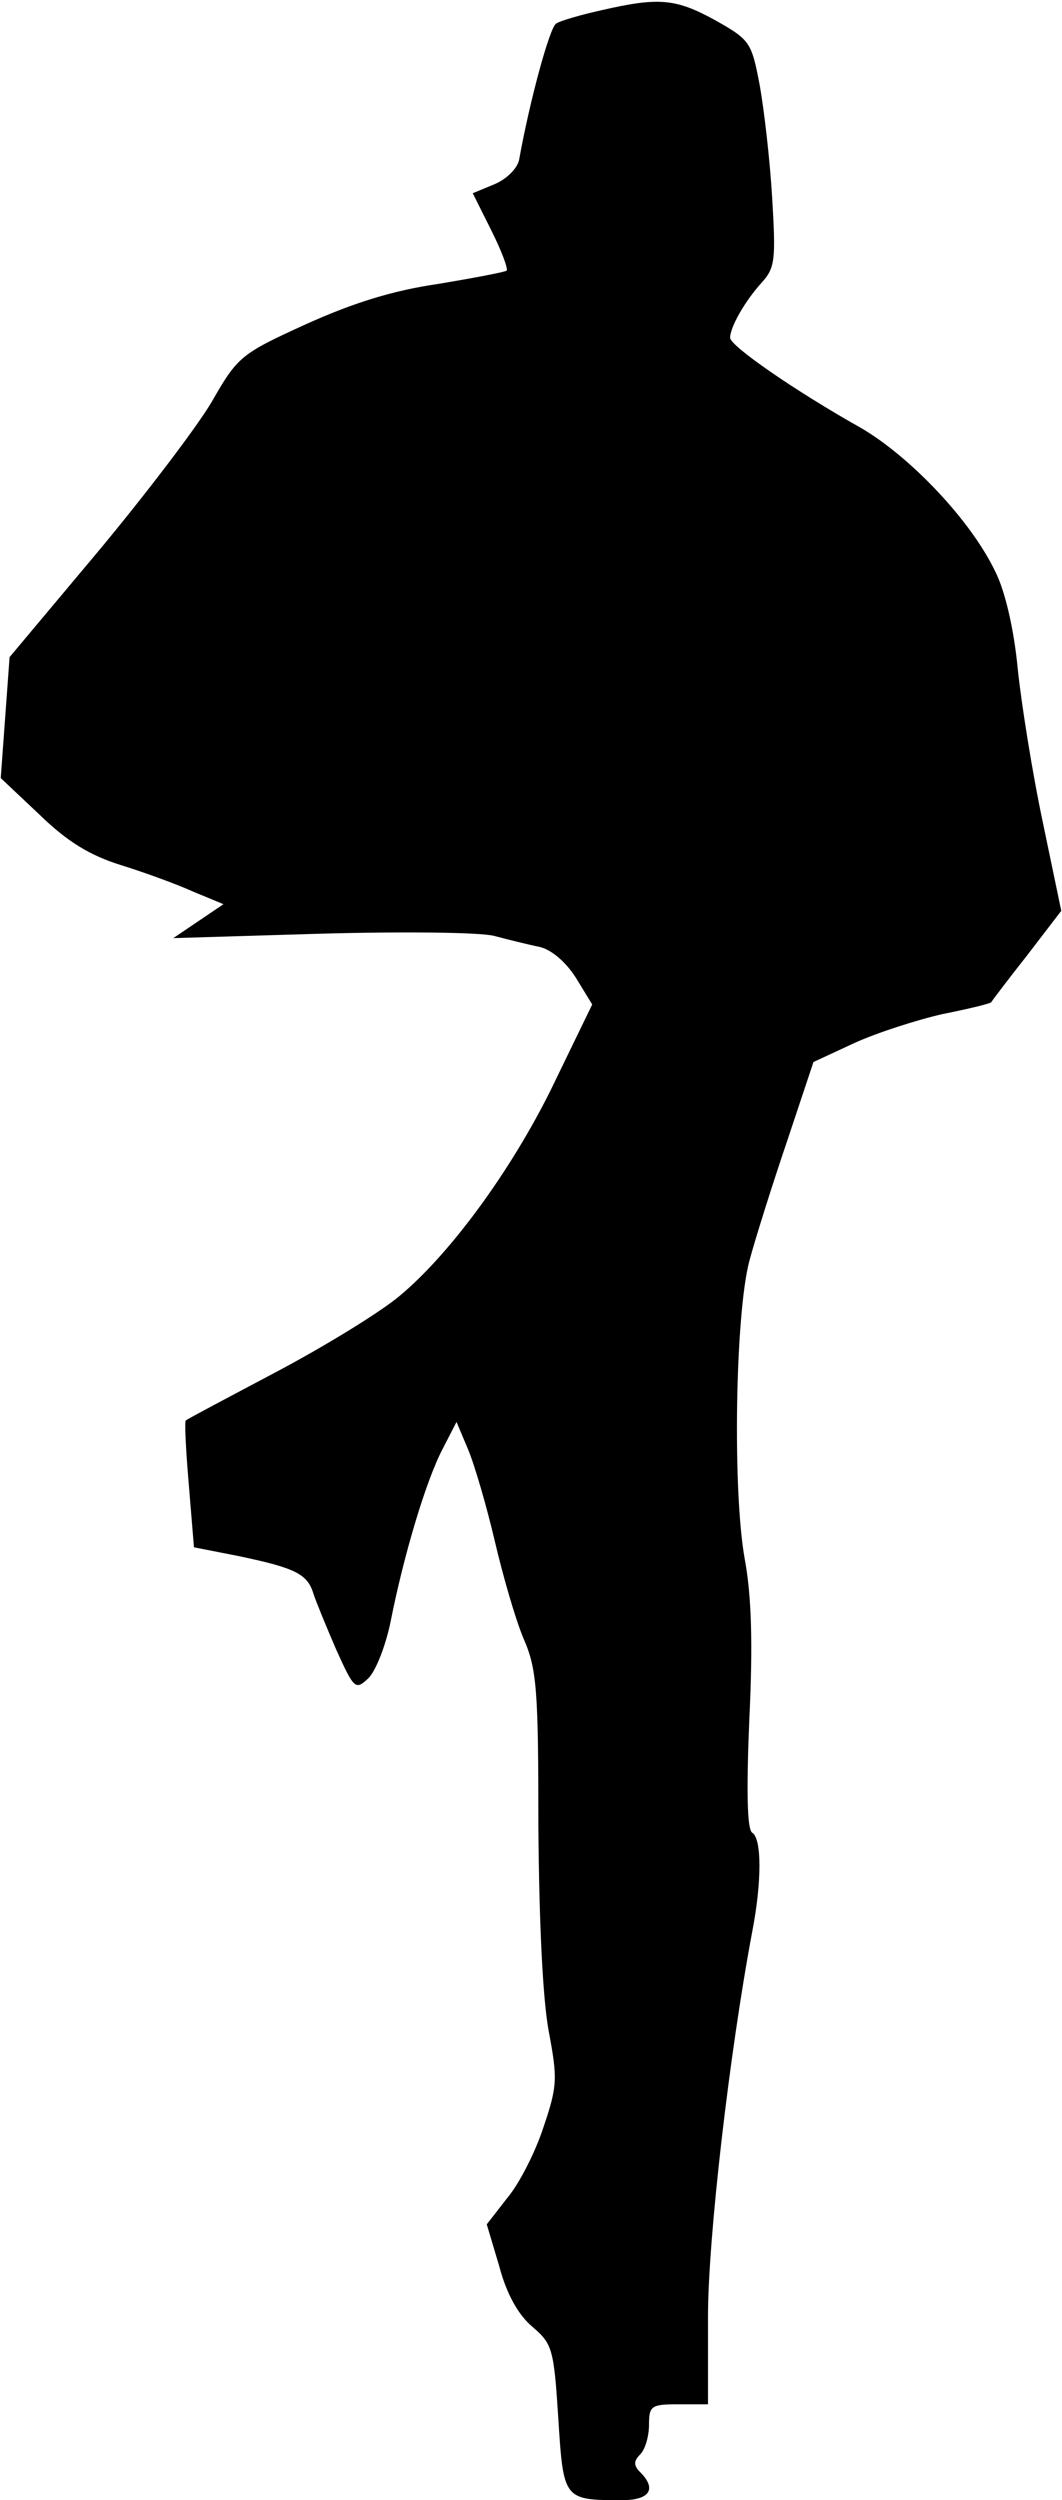<?xml version="1.0" standalone="no"?>
<!DOCTYPE svg PUBLIC "-//W3C//DTD SVG 20010904//EN"
 "http://www.w3.org/TR/2001/REC-SVG-20010904/DTD/svg10.dtd">
<svg version="1.0" xmlns="http://www.w3.org/2000/svg"
 width="144pt" height="339pt" viewBox="0 0 144 339"
 preserveAspectRatio="xMidYMid meet">
<g transform="translate(0,339) scale(0.1,-0.1)"
fill="#000000" stroke="none">
<path fill="#000000" stroke="none" d="M815 3376 c-27 -6 -55 -14 -61 -18 -9
-6 -36 -106 -50 -184 -2 -12 -17 -27 -34 -34 l-29 -12 25 -50 c14 -28 23 -52
21 -55 -3 -2 -45 -10 -93 -18 -62 -9 -116 -26 -180 -55 -88 -40 -92 -44 -127
-105 -20 -34 -90 -126 -155 -204 l-119 -142 -6 -82 -6 -82 53 -50 c37 -36 68
-55 110 -68 32 -10 76 -26 98 -36 l41 -17 -34 -23 -34 -23 200 6 c110 3 216 2
235 -3 19 -5 47 -12 62 -15 16 -4 35 -20 49 -42 l22 -36 -49 -101 c-54 -114
-140 -234 -212 -294 -26 -22 -101 -68 -167 -103 -66 -35 -121 -64 -123 -66 -2
-1 0 -40 4 -87 l7 -85 61 -12 c76 -16 93 -24 101 -51 4 -12 18 -46 31 -76 24
-53 26 -55 43 -39 10 9 24 44 31 79 17 86 47 188 70 232 l19 37 16 -38 c9 -22
25 -77 36 -124 11 -47 28 -106 39 -132 18 -41 20 -70 20 -255 1 -131 6 -234
14 -277 12 -64 12 -74 -7 -130 -11 -34 -33 -77 -49 -96 l-28 -36 17 -57 c10
-38 26 -66 45 -82 27 -23 29 -30 35 -124 7 -110 7 -111 86 -111 38 0 48 15 25
38 -9 9 -9 15 0 24 7 7 12 25 12 40 0 26 3 28 40 28 l40 0 0 119 c0 106 29
357 60 522 13 67 13 126 0 134 -7 4 -8 57 -4 153 5 103 3 168 -6 217 -17 93
-13 333 6 405 8 30 31 103 51 162 l36 108 56 26 c31 14 84 31 119 39 35 7 64
14 66 16 1 2 23 31 49 64 l46 60 -25 120 c-14 66 -29 160 -34 208 -5 53 -17
105 -30 131 -33 70 -116 157 -183 196 -89 50 -177 111 -177 122 0 15 21 51 43
75 18 20 19 31 14 115 -3 51 -11 120 -17 153 -11 58 -13 61 -61 88 -53 29 -76
31 -154 13z"/>
</g>
</svg>
